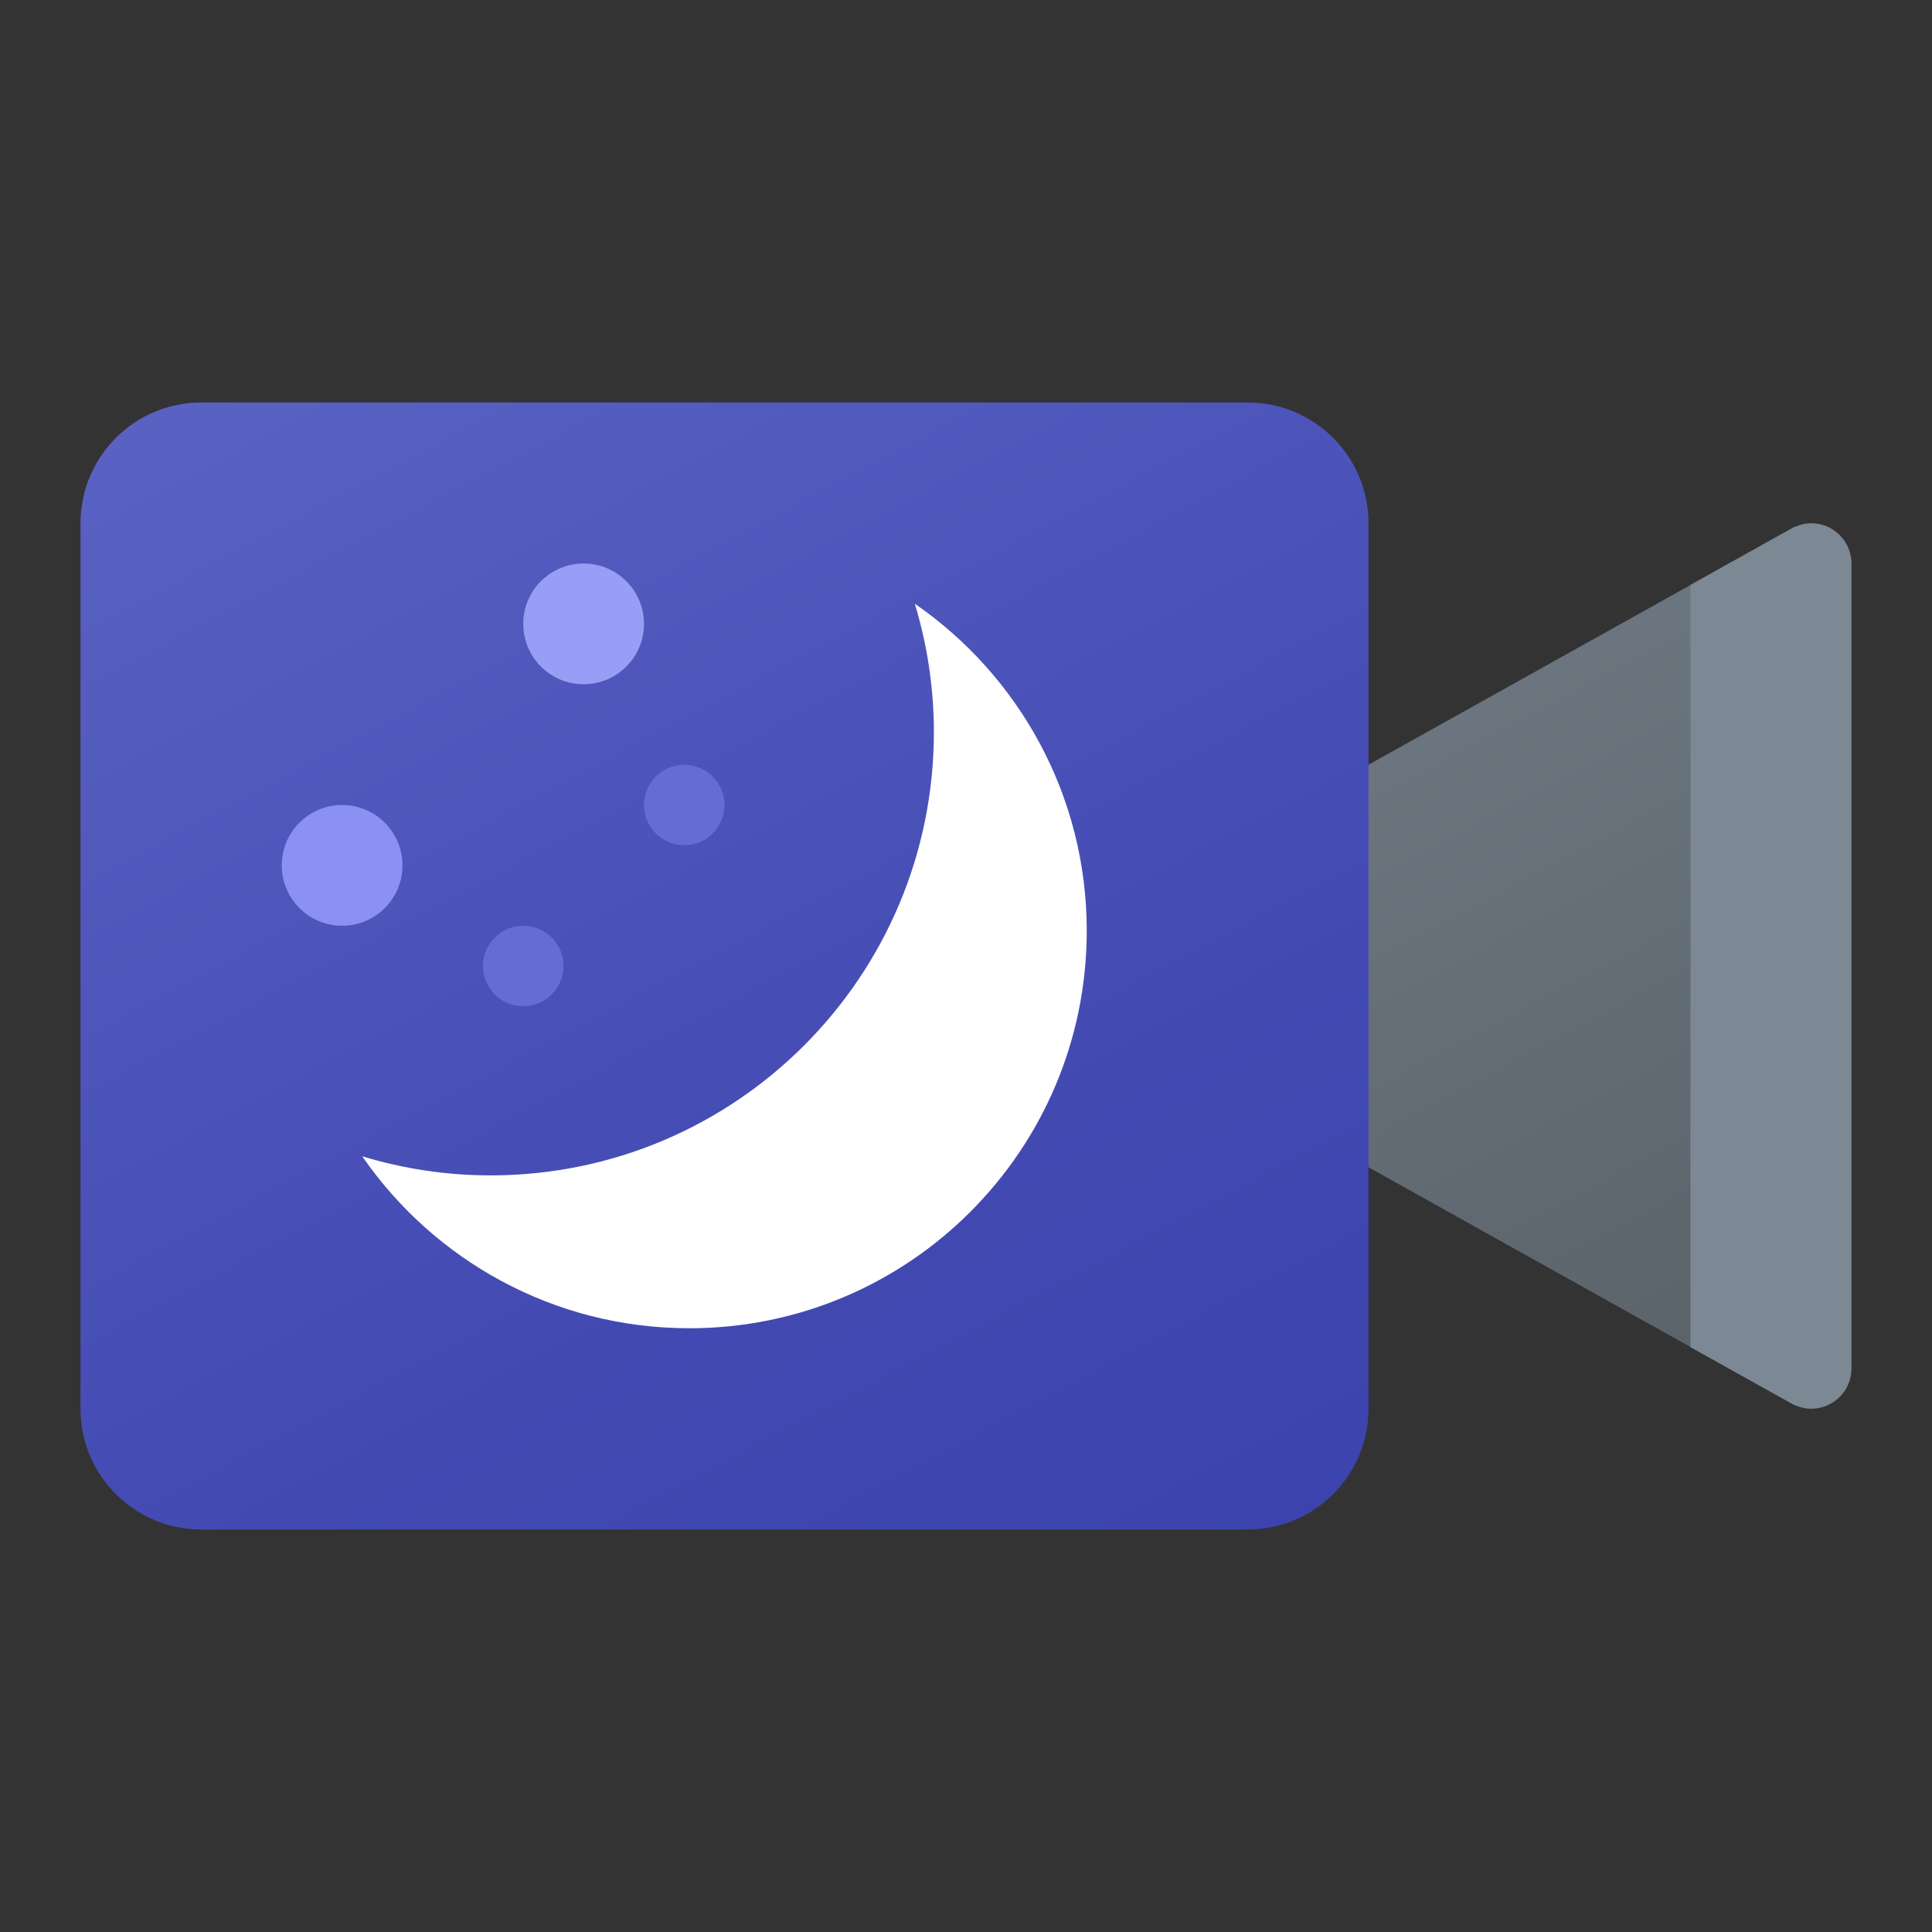 <svg xmlns="http://www.w3.org/2000/svg" viewBox="0 0 48 48"><rect x="0" y="0" width="48" height="48" fill="#333333" stroke="none"/><linearGradient id="sgncvv~NHbcWUlK0TIUwsa" x1="34.827" x2="44.393" y1="34.366" y2="16.376" gradientTransform="matrix(1 0 0 -1 0 50)" gradientUnits="userSpaceOnUse"><stop offset=".004" stop-color="#6d7882"/><stop offset="1" stop-color="#5a6269"/></linearGradient><polygon fill="url(#sgncvv~NHbcWUlK0TIUwsa)" points="42.956,16 42.002,14.533 34,19 33,24 34,29 42.002,33.467 43,32"/><linearGradient id="sgncvv~NHbcWUlK0TIUwsb" x1="9.211" x2="28.732" y1="42.529" y2="5.816" gradientTransform="matrix(1 0 0 -1 0 50)" gradientUnits="userSpaceOnUse"><stop offset="0" stop-color="#5961c3"/><stop offset=".002" stop-color="#5961c3"/><stop offset=".616" stop-color="#424ab2"/><stop offset="1" stop-color="#3a41ac"/></linearGradient><path fill="url(#sgncvv~NHbcWUlK0TIUwsb)" d="M31,38H5c-1.657,0-3-1.343-3-3V13c0-1.657,1.343-3,3-3h26c1.657,0,3,1.343,3,3v22	C34,36.657,32.657,38,31,38z"/><path fill="#7c8994" d="M46,14v20c0,0.55-0.45,1-1,1c-0.15,0-0.29-0.04-0.41-0.09h-0.01L42,33.47V14.53l2.58-1.44h0.01	C44.71,13.04,44.85,13,45,13C45.55,13,46,13.45,46,14z"/><path fill="#fff" d="M22.729,15c0.305,1.01,0.473,2.079,0.473,3.188c0,6.082-4.931,11.014-11.014,11.014	c-1.109,0-2.179-0.168-3.188-0.473C10.782,31.307,13.754,33,17.126,33C22.579,33,27,28.579,27,23.126	C27,19.754,25.308,16.782,22.729,15z"/><circle cx="14.5" cy="15.5" r="1.5" fill="#989ef5"/><circle cx="17" cy="20" r="1" fill="#646dd1"/><circle cx="13" cy="24" r="1" fill="#646dd1"/><circle cx="8.5" cy="21.5" r="1.5" fill="#8a91f2"/></svg>